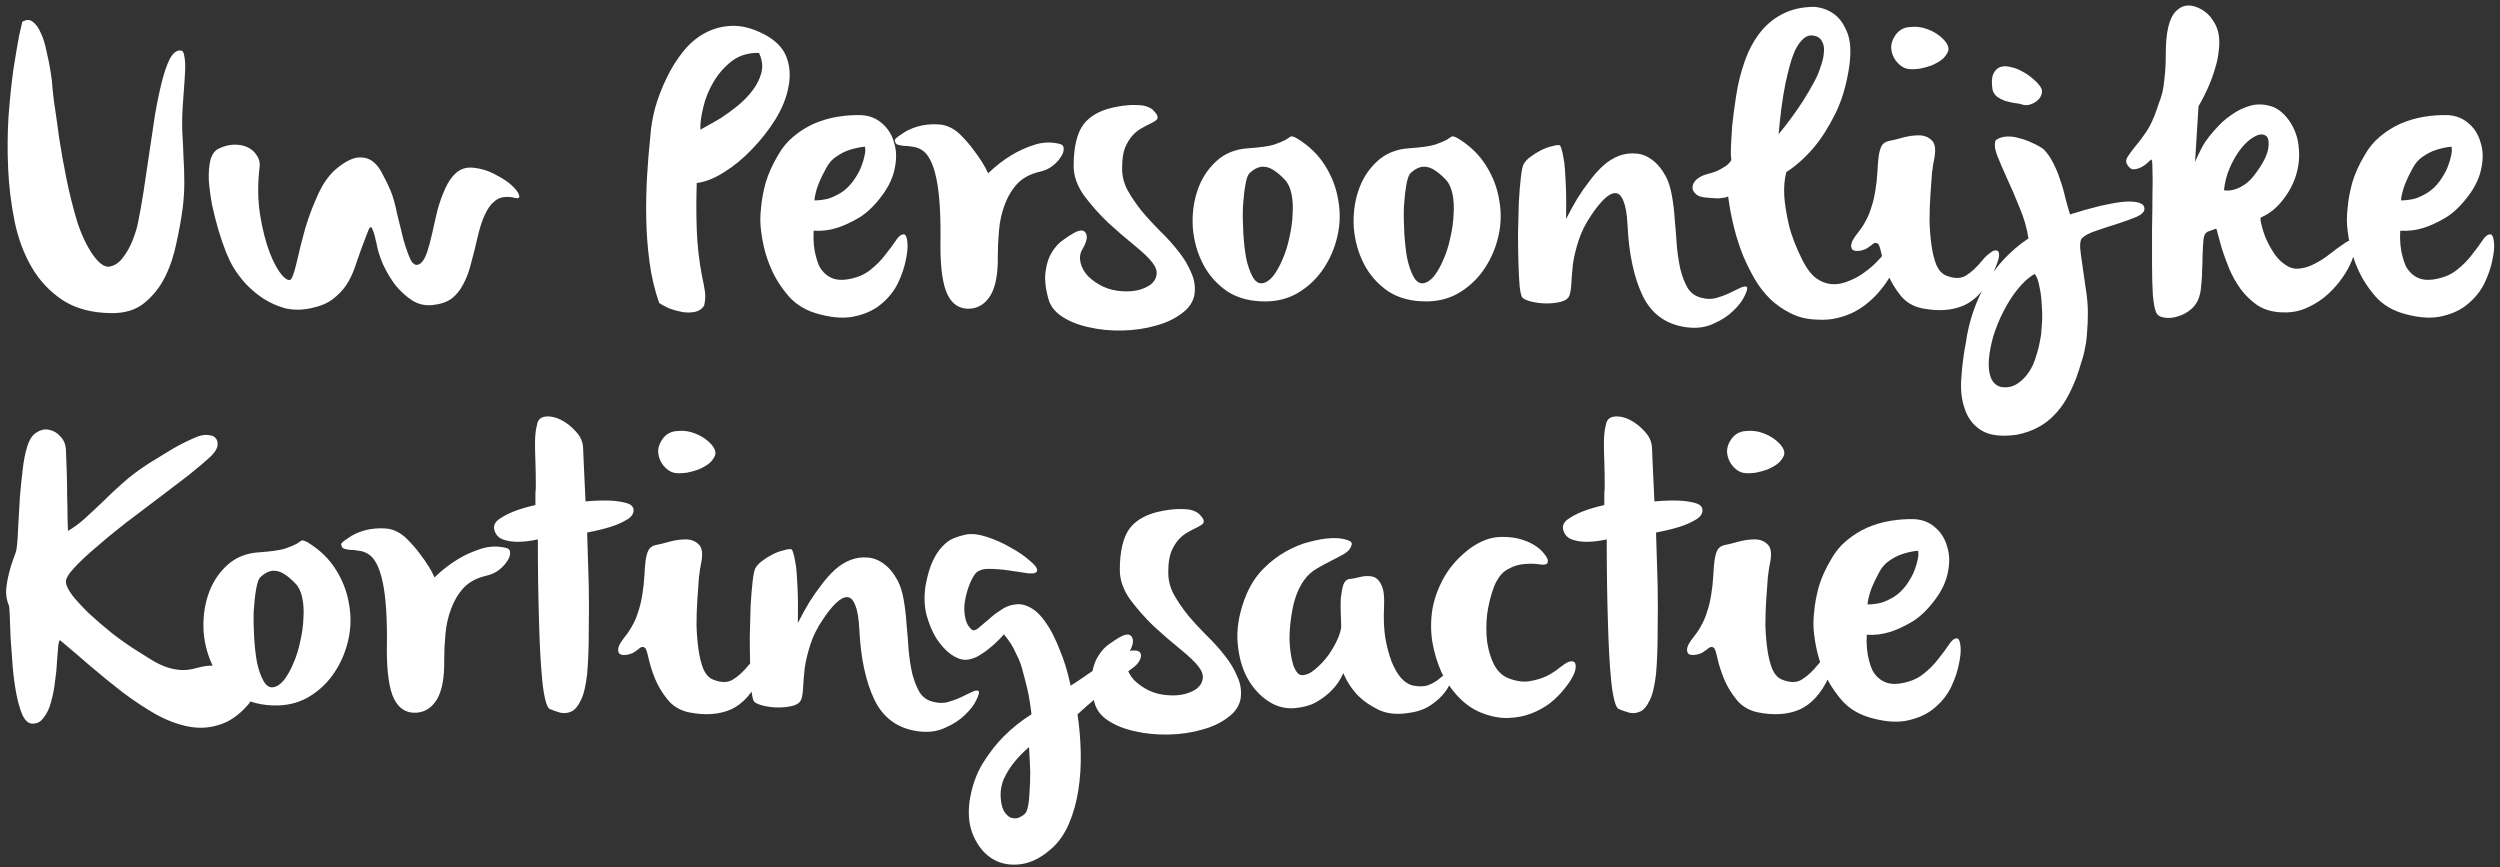 <svg width="297" height="103" viewBox="0 0 297 103" fill="none" xmlns="http://www.w3.org/2000/svg">
    <rect x="0" y="0" width="297" height="103" fill="#333333" stroke="none"/>
    <path d="M6.392 11.903C6.584 13.151 6.792 14.623 7.016 16.319C7.272 17.983 7.576 19.679 7.928 21.407C8.28 23.103 8.696 24.751 9.176 26.351C9.688 27.919 10.312 29.231 11.048 30.287C11.752 31.279 12.392 31.743 12.968 31.679C13.576 31.583 14.104 31.247 14.552 30.671C15.032 30.063 15.432 29.359 15.752 28.559C16.072 27.727 16.28 27.055 16.376 26.543C16.6 25.487 16.824 24.239 17.048 22.799C17.272 21.327 17.496 19.823 17.72 18.287C17.944 16.751 18.168 15.247 18.392 13.775C18.648 12.271 18.92 10.943 19.208 9.791C19.496 8.639 19.816 7.711 20.168 7.007C20.552 6.303 20.968 5.967 21.416 5.999C21.672 5.967 21.832 6.191 21.896 6.671C21.992 7.119 22.024 7.695 21.992 8.399C21.96 9.103 21.912 9.855 21.848 10.655C21.784 11.423 21.736 12.095 21.704 12.671C21.64 13.663 21.624 14.655 21.656 15.647C21.72 16.639 21.768 17.647 21.8 18.671C21.864 19.663 21.896 20.671 21.896 21.695C21.896 22.687 21.832 23.695 21.704 24.719C21.544 25.935 21.304 27.279 20.984 28.751C20.696 30.223 20.248 31.583 19.64 32.831C19.032 34.079 18.2 35.135 17.144 35.999C16.12 36.831 14.792 37.231 13.16 37.199C10.888 37.167 8.984 36.655 7.448 35.663C5.912 34.639 4.68 33.327 3.752 31.727C2.824 30.127 2.152 28.319 1.736 26.303C1.32 24.255 1.064 22.175 0.968 20.063C0.872 17.919 0.888 15.823 1.016 13.775C1.176 11.695 1.368 9.855 1.592 8.255C1.848 6.623 2.072 5.295 2.264 4.271C2.488 3.247 2.616 2.687 2.648 2.591C3.128 2.303 3.544 2.303 3.896 2.591C4.28 2.879 4.6 3.327 4.856 3.935C5.144 4.543 5.368 5.263 5.528 6.095C5.72 6.895 5.88 7.695 6.008 8.495C6.136 9.263 6.216 9.967 6.248 10.607C6.312 11.215 6.36 11.647 6.392 11.903ZM25.958 17.663C26.63 17.343 27.27 17.183 27.878 17.183C28.486 17.183 29.014 17.295 29.462 17.519C29.91 17.743 30.262 18.063 30.518 18.479C30.774 18.863 30.886 19.279 30.854 19.727C30.598 21.807 30.614 23.743 30.902 25.535C31.19 27.295 31.574 28.799 32.054 30.047C32.534 31.263 33.03 32.159 33.542 32.735C34.086 33.311 34.454 33.423 34.646 33.071C34.838 32.719 35.062 31.983 35.318 30.863C35.574 29.711 35.894 28.447 36.278 27.071C36.694 25.695 37.206 24.351 37.814 23.039C38.422 21.695 39.19 20.655 40.118 19.919C41.046 19.183 41.846 18.783 42.518 18.719C43.19 18.655 43.766 18.799 44.246 19.151C44.726 19.503 45.126 20.015 45.446 20.687C45.798 21.327 46.118 21.983 46.406 22.655C46.694 23.359 46.95 24.271 47.174 25.391C47.43 26.479 47.686 27.519 47.942 28.511C48.23 29.503 48.518 30.303 48.806 30.911C49.126 31.487 49.51 31.615 49.958 31.295C50.246 31.071 50.502 30.639 50.726 29.999C50.95 29.327 51.158 28.559 51.35 27.695C51.542 26.799 51.75 25.887 51.974 24.959C52.23 24.031 52.534 23.183 52.886 22.415C53.238 21.615 53.67 20.991 54.182 20.543C54.726 20.063 55.382 19.855 56.15 19.919C57.142 20.015 58.038 20.287 58.838 20.735C59.67 21.151 60.326 21.583 60.806 22.031C61.286 22.479 61.574 22.863 61.67 23.183C61.766 23.503 61.606 23.615 61.19 23.519C60.742 23.391 60.294 23.359 59.846 23.423C59.43 23.455 59.03 23.647 58.646 23.999C58.262 24.319 57.91 24.831 57.59 25.535C57.27 26.207 56.982 27.103 56.726 28.223C56.47 29.343 56.214 30.367 55.958 31.295C55.734 32.223 55.43 33.039 55.046 33.743C54.694 34.447 54.23 35.023 53.654 35.471C53.078 35.887 52.326 36.143 51.398 36.239C50.534 36.335 49.734 36.159 48.998 35.711C48.262 35.231 47.59 34.623 46.982 33.887C46.406 33.119 45.91 32.287 45.494 31.391C45.11 30.495 44.854 29.663 44.726 28.895C44.566 28.159 44.422 27.647 44.294 27.359C44.198 27.039 44.086 26.927 43.958 27.023C43.862 27.119 43.734 27.391 43.574 27.839C43.414 28.287 43.19 28.879 42.902 29.615C42.646 30.351 42.39 31.087 42.134 31.823C41.878 32.559 41.542 33.247 41.126 33.887C40.71 34.495 40.166 35.055 39.494 35.567C38.854 36.047 37.99 36.399 36.902 36.623C35.846 36.847 34.838 36.847 33.878 36.623C32.95 36.367 32.086 35.983 31.286 35.471C30.518 34.959 29.83 34.383 29.222 33.743C28.614 33.071 28.118 32.415 27.734 31.775C27.478 31.359 27.19 30.767 26.87 29.999C26.55 29.199 26.246 28.319 25.958 27.359C25.67 26.367 25.414 25.359 25.19 24.335C24.998 23.279 24.87 22.303 24.806 21.407C24.774 20.479 24.838 19.679 24.998 19.007C25.19 18.335 25.51 17.887 25.958 17.663ZM83.398 32.783C83.526 33.359 83.638 33.951 83.734 34.559C83.83 35.135 83.798 35.727 83.638 36.335C83.382 36.719 83.014 36.959 82.534 37.055C82.054 37.151 81.542 37.151 80.998 37.055C80.486 36.959 79.974 36.815 79.462 36.623C78.982 36.399 78.598 36.191 78.31 35.999C77.766 34.431 77.382 32.799 77.158 31.103C76.934 29.407 76.806 27.711 76.774 26.015C76.742 24.319 76.774 22.639 76.87 20.975C76.966 19.311 77.094 17.743 77.254 16.271C77.318 15.183 77.51 14.031 77.83 12.815C78.182 11.599 78.63 10.431 79.174 9.311C79.718 8.159 80.374 7.103 81.142 6.143C81.91 5.183 82.774 4.447 83.734 3.935C84.726 3.391 85.814 3.103 86.998 3.071C88.182 3.039 89.446 3.375 90.79 4.079C92.134 4.783 93.014 5.679 93.43 6.767C93.846 7.855 93.926 9.039 93.67 10.319C93.446 11.567 92.934 12.847 92.134 14.159C91.334 15.439 90.406 16.623 89.35 17.711C88.326 18.799 87.222 19.711 86.038 20.447C84.886 21.183 83.798 21.615 82.774 21.743C82.71 23.567 82.71 25.407 82.774 27.263C82.838 29.119 83.046 30.959 83.398 32.783ZM90.166 6.287C88.918 6.255 87.846 6.575 86.95 7.247C86.086 7.919 85.366 8.735 84.79 9.695C84.214 10.655 83.798 11.679 83.542 12.767C83.286 13.823 83.174 14.703 83.206 15.407C83.27 15.375 83.526 15.231 83.974 14.975C84.454 14.719 85.014 14.399 85.654 14.015C86.294 13.599 86.95 13.119 87.622 12.575C88.326 11.999 88.918 11.391 89.398 10.751C89.91 10.079 90.262 9.375 90.454 8.639C90.646 7.871 90.55 7.087 90.166 6.287ZM92.438 18.431C92.918 17.567 93.526 16.831 94.262 16.223C95.03 15.583 95.846 15.071 96.71 14.687C97.606 14.303 98.534 14.031 99.494 13.871C100.486 13.711 101.446 13.647 102.374 13.679C103.334 13.743 104.15 14.079 104.822 14.687C105.494 15.263 105.958 16.015 106.214 16.943C106.502 17.839 106.534 18.831 106.31 19.919C106.118 21.007 105.622 22.095 104.822 23.183C103.926 24.399 102.998 25.295 102.038 25.871C101.11 26.415 100.246 26.815 99.446 27.071C98.518 27.359 97.59 27.471 96.662 27.407C96.598 28.591 96.694 29.631 96.95 30.527C97.046 30.911 97.174 31.279 97.334 31.631C97.526 31.983 97.766 32.287 98.054 32.543C98.342 32.799 98.678 32.991 99.062 33.119C99.478 33.247 99.958 33.279 100.502 33.215C101.654 33.055 102.598 32.687 103.334 32.111C104.07 31.535 104.678 30.927 105.158 30.287C105.67 29.647 106.086 29.087 106.406 28.607C106.726 28.095 107.046 27.839 107.366 27.839C107.59 27.839 107.734 28.143 107.798 28.751C107.862 29.327 107.798 30.047 107.606 30.911C107.446 31.743 107.142 32.639 106.694 33.599C106.246 34.527 105.606 35.343 104.774 36.047C103.974 36.751 102.966 37.247 101.75 37.535C100.534 37.855 99.078 37.791 97.382 37.343C95.846 36.959 94.614 36.239 93.686 35.183C92.758 34.095 92.054 32.975 91.574 31.823C90.998 30.511 90.614 29.055 90.422 27.455C90.294 26.559 90.294 25.615 90.422 24.623C90.486 23.791 90.662 22.831 90.95 21.743C91.27 20.655 91.766 19.551 92.438 18.431ZM96.758 23.807C97.27 23.807 97.798 23.743 98.342 23.615C98.79 23.487 99.286 23.263 99.83 22.943C100.374 22.623 100.886 22.143 101.366 21.503C101.814 20.863 102.134 20.287 102.326 19.775C102.518 19.263 102.646 18.831 102.71 18.479C102.806 18.095 102.822 17.743 102.758 17.423C102.118 17.487 101.51 17.615 100.934 17.807C100.422 17.967 99.91 18.223 99.398 18.575C98.886 18.895 98.47 19.359 98.15 19.967C97.766 20.671 97.478 21.263 97.286 21.743C97.094 22.223 96.966 22.623 96.902 22.943C96.806 23.295 96.758 23.583 96.758 23.807ZM109.418 17.759C109.066 17.567 108.714 17.455 108.362 17.423C108.01 17.359 107.69 17.327 107.402 17.327C107.082 17.295 106.826 17.247 106.634 17.183C106.442 17.119 106.33 16.943 106.298 16.655C106.298 16.527 106.57 16.287 107.114 15.935C107.626 15.551 108.266 15.247 109.034 15.023C109.834 14.799 110.682 14.719 111.578 14.783C112.474 14.847 113.306 15.247 114.074 15.983C114.714 16.623 115.242 17.231 115.658 17.807C116.074 18.351 116.41 18.831 116.666 19.247C116.986 19.759 117.226 20.207 117.386 20.591C118.282 19.727 119.21 19.007 120.17 18.431C121.002 17.919 121.93 17.503 122.954 17.183C123.978 16.863 125.002 16.847 126.026 17.135C126.282 17.231 126.394 17.439 126.362 17.759C126.362 18.047 126.234 18.367 125.978 18.719C125.754 19.071 125.434 19.407 125.018 19.727C124.602 20.047 124.106 20.271 123.53 20.399C122.41 20.655 121.514 21.135 120.842 21.839C120.202 22.543 119.706 23.375 119.354 24.335C119.002 25.263 118.778 26.271 118.682 27.359C118.586 28.415 118.538 29.439 118.538 30.431C118.57 32.511 118.282 34.063 117.674 35.087C117.066 36.079 116.25 36.607 115.226 36.671C114.042 36.735 113.162 36.191 112.586 35.039C112.01 33.887 111.722 31.935 111.722 29.183C111.786 25.695 111.626 23.039 111.242 21.215C110.858 19.359 110.25 18.207 109.418 17.759ZM137.438 13.631C137.566 13.887 137.55 14.095 137.39 14.255C137.23 14.383 136.99 14.527 136.67 14.687C136.382 14.815 136.046 14.991 135.662 15.215C135.278 15.407 134.91 15.695 134.558 16.079C134.206 16.463 133.902 16.959 133.646 17.567C133.422 18.175 133.31 18.943 133.31 19.871C133.278 20.799 133.486 21.695 133.934 22.559C134.414 23.423 134.99 24.271 135.662 25.103C136.334 25.903 137.07 26.703 137.87 27.503C138.67 28.271 139.39 29.071 140.03 29.903C140.67 30.703 141.166 31.535 141.518 32.399C141.902 33.231 142.03 34.095 141.902 34.991C141.742 35.887 141.23 36.639 140.366 37.247C139.534 37.887 138.51 38.367 137.294 38.687C136.078 39.039 134.766 39.231 133.358 39.263C131.95 39.295 130.622 39.167 129.374 38.879C128.158 38.623 127.102 38.207 126.206 37.631C125.31 37.055 124.75 36.319 124.526 35.423C124.174 34.111 124.078 33.007 124.238 32.111C124.366 31.215 124.622 30.479 125.006 29.903C125.39 29.295 125.822 28.831 126.302 28.511C126.782 28.159 127.198 27.887 127.55 27.695C128.286 27.279 128.766 27.279 128.99 27.695C129.246 28.111 129.102 28.767 128.558 29.663C128.302 30.111 128.238 30.623 128.366 31.199C128.494 31.743 128.782 32.271 129.23 32.783C129.71 33.263 130.302 33.679 131.006 34.031C131.742 34.383 132.574 34.575 133.502 34.607C134.078 34.639 134.654 34.591 135.23 34.463C135.838 34.303 136.334 34.079 136.718 33.791C137.102 33.471 137.326 33.103 137.39 32.687C137.486 32.239 137.326 31.743 136.91 31.199C136.494 30.655 135.774 29.967 134.75 29.135C133.726 28.303 132.67 27.391 131.582 26.399C130.526 25.375 129.582 24.303 128.75 23.183C127.95 22.031 127.55 20.879 127.55 19.727C127.55 17.455 127.95 15.791 128.75 14.735C129.582 13.679 130.91 12.991 132.734 12.671C133.63 12.511 134.366 12.447 134.942 12.479C135.518 12.479 135.966 12.543 136.286 12.671C136.638 12.799 136.894 12.959 137.054 13.151C137.214 13.311 137.342 13.471 137.438 13.631ZM154.043 16.415C155.515 17.311 156.651 18.415 157.451 19.727C158.251 21.007 158.763 22.367 158.987 23.807C159.243 25.215 159.211 26.623 158.891 28.031C158.571 29.439 158.027 30.719 157.259 31.871C156.523 32.991 155.579 33.919 154.427 34.655C153.275 35.391 151.963 35.775 150.491 35.807C148.635 35.839 147.067 35.439 145.787 34.607C144.539 33.743 143.579 32.655 142.907 31.343C142.235 30.031 141.835 28.607 141.707 27.071C141.611 25.503 141.787 24.047 142.235 22.703C142.683 21.327 143.419 20.159 144.443 19.199C145.467 18.239 146.747 17.711 148.283 17.615C149.691 17.519 150.715 17.375 151.355 17.183C151.995 16.959 152.459 16.767 152.747 16.607C153.035 16.415 153.227 16.287 153.323 16.223C153.451 16.159 153.691 16.223 154.043 16.415ZM148.427 20.591C148.235 20.783 148.075 21.247 147.947 21.983C147.819 22.719 147.723 23.583 147.659 24.575C147.627 25.567 147.643 26.607 147.707 27.695C147.771 28.783 147.883 29.775 148.043 30.671C148.235 31.567 148.491 32.303 148.811 32.879C149.131 33.455 149.515 33.711 149.963 33.647C150.411 33.583 150.843 33.295 151.259 32.783C151.675 32.239 152.043 31.583 152.363 30.815C152.715 30.015 152.987 29.151 153.179 28.223C153.403 27.263 153.531 26.335 153.563 25.439C153.627 24.543 153.579 23.727 153.419 22.991C153.259 22.255 152.987 21.695 152.603 21.311C151.707 20.383 150.939 19.887 150.299 19.823C149.691 19.727 149.067 19.983 148.427 20.591ZM173.168 16.415C174.64 17.311 175.776 18.415 176.576 19.727C177.376 21.007 177.888 22.367 178.112 23.807C178.368 25.215 178.336 26.623 178.016 28.031C177.696 29.439 177.152 30.719 176.384 31.871C175.648 32.991 174.704 33.919 173.552 34.655C172.4 35.391 171.088 35.775 169.616 35.807C167.76 35.839 166.192 35.439 164.912 34.607C163.664 33.743 162.704 32.655 162.032 31.343C161.36 30.031 160.96 28.607 160.832 27.071C160.736 25.503 160.912 24.047 161.36 22.703C161.808 21.327 162.544 20.159 163.568 19.199C164.592 18.239 165.872 17.711 167.408 17.615C168.816 17.519 169.84 17.375 170.48 17.183C171.12 16.959 171.584 16.767 171.872 16.607C172.16 16.415 172.352 16.287 172.448 16.223C172.576 16.159 172.816 16.223 173.168 16.415ZM167.552 20.591C167.36 20.783 167.2 21.247 167.072 21.983C166.944 22.719 166.848 23.583 166.784 24.575C166.752 25.567 166.768 26.607 166.832 27.695C166.896 28.783 167.008 29.775 167.168 30.671C167.36 31.567 167.616 32.303 167.936 32.879C168.256 33.455 168.64 33.711 169.088 33.647C169.536 33.583 169.968 33.295 170.384 32.783C170.8 32.239 171.168 31.583 171.488 30.815C171.84 30.015 172.112 29.151 172.304 28.223C172.528 27.263 172.656 26.335 172.688 25.439C172.752 24.543 172.704 23.727 172.544 22.991C172.384 22.255 172.112 21.695 171.728 21.311C170.832 20.383 170.064 19.887 169.424 19.823C168.816 19.727 168.192 19.983 167.552 20.591ZM181.013 19.487C181.205 19.167 181.477 18.879 181.829 18.623C182.213 18.335 182.597 18.095 182.981 17.903C183.397 17.679 183.797 17.519 184.181 17.423C184.597 17.295 184.933 17.231 185.189 17.231C185.317 17.231 185.413 17.359 185.477 17.615C185.573 17.871 185.653 18.207 185.717 18.623C185.813 19.039 185.877 19.519 185.909 20.063C185.941 20.575 185.973 21.103 186.005 21.647C186.069 22.927 186.085 24.383 186.053 26.015C186.469 25.183 186.917 24.367 187.397 23.567C187.813 22.895 188.293 22.207 188.837 21.503C189.381 20.767 189.941 20.143 190.517 19.631C191.061 19.151 191.653 18.783 192.293 18.527C192.965 18.271 193.637 18.175 194.309 18.239C194.981 18.271 195.621 18.511 196.229 18.959C196.869 19.407 197.429 20.079 197.909 20.975C198.229 21.583 198.469 22.351 198.629 23.279C198.789 24.175 198.901 25.135 198.965 26.159C199.061 27.151 199.141 28.159 199.205 29.183C199.301 30.207 199.445 31.151 199.637 32.015C199.861 32.879 200.149 33.615 200.501 34.223C200.885 34.831 201.429 35.215 202.133 35.375C202.709 35.535 203.269 35.551 203.813 35.423C204.389 35.263 204.917 35.071 205.397 34.847C205.909 34.591 206.341 34.383 206.693 34.223C207.077 34.031 207.349 33.983 207.509 34.079C207.637 34.207 207.557 34.559 207.269 35.135C207.013 35.711 206.565 36.303 205.925 36.911C205.317 37.519 204.533 38.031 203.573 38.447C202.645 38.895 201.573 39.039 200.357 38.879C197.957 38.559 196.229 37.327 195.173 35.183C194.117 33.007 193.509 30.175 193.349 26.687C193.285 25.439 193.125 24.511 192.869 23.903C192.645 23.295 192.341 22.975 191.957 22.943C191.573 22.911 191.125 23.135 190.613 23.615C190.133 24.063 189.605 24.719 189.029 25.583C188.357 26.575 187.861 27.567 187.541 28.559C187.221 29.551 186.997 30.479 186.869 31.343C186.773 32.207 186.709 32.975 186.677 33.647C186.645 34.319 186.565 34.815 186.437 35.135C186.277 35.487 185.941 35.727 185.429 35.855C184.917 35.983 184.357 36.047 183.749 36.047C183.173 36.047 182.597 35.983 182.021 35.855C181.477 35.727 181.093 35.567 180.869 35.375C180.741 35.247 180.629 34.799 180.533 34.031C180.469 33.231 180.421 32.287 180.389 31.199C180.357 30.079 180.341 28.895 180.341 27.647C180.373 26.367 180.405 25.167 180.437 24.047C180.501 22.895 180.581 21.903 180.677 21.071C180.773 20.239 180.885 19.711 181.013 19.487ZM219.701 7.823C219.381 10.031 218.821 11.935 218.021 13.535C217.221 15.135 216.389 16.447 215.525 17.471C214.501 18.687 213.397 19.679 212.213 20.447C211.989 21.311 211.909 22.271 211.973 23.327C212.037 24.255 212.213 25.359 212.501 26.639C212.789 27.887 213.333 29.311 214.133 30.911C214.613 31.871 215.141 32.575 215.717 33.023C216.293 33.439 216.885 33.679 217.493 33.743C218.101 33.807 218.709 33.727 219.317 33.503C219.957 33.279 220.549 32.991 221.093 32.639C221.669 32.255 222.197 31.839 222.677 31.391C223.157 30.911 223.557 30.479 223.877 30.095C224.357 29.551 224.725 29.231 224.981 29.135C225.237 29.007 225.429 29.023 225.557 29.183C225.685 29.311 225.749 29.519 225.749 29.807C225.749 30.095 225.701 30.367 225.605 30.623C225.061 32.063 224.341 33.327 223.445 34.415C223.061 34.895 222.613 35.359 222.101 35.807C221.589 36.255 221.013 36.655 220.373 37.007C219.765 37.327 219.077 37.583 218.309 37.775C217.541 37.967 216.709 38.031 215.813 37.967C214.661 37.935 213.621 37.679 212.693 37.199C211.797 36.751 210.997 36.191 210.293 35.519C209.589 34.815 208.981 34.031 208.469 33.167C207.957 32.271 207.509 31.375 207.125 30.479C206.261 28.367 205.653 25.983 205.301 23.327C205.237 23.391 205.109 23.439 204.917 23.471C204.757 23.503 204.501 23.535 204.149 23.567C203.829 23.567 203.349 23.535 202.709 23.471C202.133 23.439 201.717 23.295 201.461 23.039C201.173 22.783 201.045 22.511 201.077 22.223C201.077 21.935 201.221 21.647 201.509 21.359C201.797 21.071 202.229 20.847 202.805 20.687C203.445 20.527 203.941 20.351 204.293 20.159C204.645 19.967 204.933 19.791 205.157 19.631C205.381 19.439 205.557 19.231 205.685 19.007C205.621 18.591 205.605 18.031 205.637 17.327C205.669 16.719 205.717 15.935 205.781 14.975C205.877 13.983 206.037 12.767 206.261 11.327C206.485 9.887 206.821 8.543 207.269 7.295C207.717 6.015 208.309 4.895 209.045 3.935C209.781 2.975 210.677 2.223 211.733 1.679C212.821 1.103 214.101 0.815 215.573 0.815C216.533 0.911 217.349 1.231 218.021 1.775C218.597 2.223 219.077 2.927 219.461 3.887C219.845 4.847 219.925 6.159 219.701 7.823ZM211.301 15.935C211.813 15.327 212.325 14.671 212.837 13.967C213.285 13.359 213.749 12.687 214.229 11.951C214.709 11.183 215.157 10.415 215.573 9.647C215.861 9.103 216.101 8.527 216.293 7.919C216.517 7.311 216.645 6.751 216.677 6.239C216.741 5.695 216.661 5.247 216.437 4.895C216.245 4.511 215.893 4.287 215.381 4.223C214.965 4.159 214.581 4.287 214.229 4.607C213.909 4.895 213.605 5.311 213.317 5.855C213.061 6.399 212.837 7.023 212.645 7.727C212.453 8.431 212.277 9.151 212.117 9.887C211.765 11.647 211.493 13.663 211.301 15.935ZM220.397 28.079C220.653 27.727 220.893 27.407 221.117 27.119C221.341 26.799 221.549 26.447 221.741 26.063C221.965 25.647 222.157 25.167 222.317 24.623C222.509 24.079 222.669 23.407 222.797 22.607C222.925 21.807 223.005 21.071 223.037 20.399C223.069 19.695 223.117 19.103 223.181 18.623C223.245 18.111 223.357 17.695 223.517 17.375C223.677 17.055 223.965 16.847 224.381 16.751C224.765 16.687 225.293 16.559 225.965 16.367C226.669 16.175 227.325 16.079 227.933 16.079C228.573 16.079 229.085 16.271 229.469 16.655C229.885 17.007 229.997 17.711 229.805 18.767C229.709 19.183 229.613 19.791 229.517 20.591C229.453 21.391 229.389 22.287 229.325 23.279C229.261 24.239 229.229 25.247 229.229 26.303C229.261 27.327 229.341 28.287 229.469 29.183C229.597 30.079 229.789 30.847 230.045 31.487C230.333 32.127 230.717 32.543 231.197 32.735C232.157 33.119 232.941 33.119 233.549 32.735C234.189 32.351 234.845 31.743 235.517 30.911C235.805 30.559 236.109 30.271 236.429 30.047C236.749 29.791 237.005 29.695 237.197 29.759C237.421 29.791 237.517 30.015 237.485 30.431C237.453 30.815 237.213 31.487 236.765 32.447C235.869 34.367 234.717 35.647 233.309 36.287C231.901 36.895 230.237 37.007 228.317 36.623C227.261 36.399 226.413 35.887 225.773 35.087C225.133 34.287 224.637 33.455 224.285 32.591C223.933 31.695 223.677 30.879 223.517 30.143C223.357 29.407 223.213 29.007 223.085 28.943C222.925 28.847 222.781 28.831 222.653 28.895C222.557 28.927 222.445 29.007 222.317 29.135C222.189 29.231 222.029 29.343 221.837 29.471C221.645 29.599 221.405 29.695 221.117 29.759C220.445 29.887 220.061 29.791 219.965 29.471C219.837 29.119 219.981 28.655 220.397 28.079ZM225.053 4.367C225.469 3.663 226.061 3.279 226.829 3.215C227.597 3.119 228.349 3.215 229.085 3.503C229.821 3.791 230.429 4.191 230.909 4.703C231.389 5.215 231.565 5.679 231.437 6.095C231.277 6.479 231.021 6.815 230.669 7.103C230.317 7.359 229.917 7.583 229.469 7.775C229.021 7.935 228.557 8.063 228.077 8.159C227.597 8.223 227.181 8.239 226.829 8.207C226.445 8.175 226.093 8.031 225.773 7.775C225.453 7.519 225.197 7.215 225.005 6.863C224.813 6.511 224.701 6.111 224.669 5.663C224.669 5.215 224.797 4.783 225.053 4.367ZM247.319 28.319C247.159 28.511 247.095 28.911 247.127 29.519C247.191 30.127 247.287 30.847 247.415 31.679C247.543 32.511 247.671 33.407 247.799 34.367C247.959 35.327 248.039 36.255 248.039 37.151C248.039 38.047 248.007 38.815 247.943 39.455C247.911 40.127 247.831 40.751 247.703 41.327C247.607 41.903 247.463 42.463 247.271 43.007C247.111 43.583 246.903 44.223 246.647 44.927C246.295 45.823 245.911 46.639 245.495 47.375C245.079 48.111 244.583 48.767 244.007 49.343C243.463 49.919 242.823 50.399 242.087 50.783C241.383 51.167 240.551 51.455 239.591 51.647C237.735 51.903 236.327 51.727 235.367 51.119C234.407 50.511 233.751 49.647 233.399 48.527C233.015 47.439 232.887 46.191 233.015 44.783C233.111 43.375 233.287 42.015 233.543 40.703C233.895 38.207 234.679 35.887 235.895 33.743C237.143 31.567 238.839 29.759 240.983 28.319C240.791 27.071 240.439 25.855 239.927 24.671C239.447 23.455 238.967 22.335 238.487 21.311C238.007 20.255 237.607 19.327 237.287 18.527C236.967 17.727 236.903 17.103 237.095 16.655C237.447 16.399 237.863 16.255 238.343 16.223C238.855 16.191 239.367 16.255 239.879 16.415C240.423 16.543 240.951 16.735 241.463 16.991C241.975 17.215 242.407 17.455 242.759 17.711C243.207 18.159 243.591 18.703 243.911 19.343C244.231 19.951 244.503 20.607 244.727 21.311C244.983 22.015 245.191 22.735 245.351 23.471C245.543 24.207 245.735 24.879 245.927 25.487C246.055 25.423 246.359 25.327 246.839 25.199C247.319 25.039 247.879 24.879 248.519 24.719C249.191 24.527 249.879 24.367 250.583 24.239C251.319 24.079 251.991 23.983 252.599 23.951C253.239 23.919 253.751 23.967 254.135 24.095C254.551 24.223 254.759 24.463 254.759 24.815C254.759 25.167 254.439 25.487 253.799 25.775C253.159 26.031 252.407 26.303 251.543 26.591C250.711 26.847 249.879 27.119 249.047 27.407C248.247 27.663 247.671 27.967 247.319 28.319ZM237.767 45.983C238.471 46.079 239.095 45.951 239.639 45.599C240.183 45.247 240.647 44.783 241.031 44.207C241.415 43.631 241.703 42.991 241.895 42.287C242.119 41.615 242.279 40.959 242.375 40.319C242.471 39.967 242.535 39.407 242.567 38.639C242.631 37.903 242.631 37.135 242.567 36.335C242.535 35.503 242.439 34.735 242.279 34.031C242.151 33.295 241.959 32.799 241.703 32.543C240.999 32.959 240.327 33.567 239.687 34.367C239.047 35.167 238.487 36.047 238.007 37.007C237.527 37.935 237.127 38.911 236.807 39.935C236.519 40.959 236.343 41.887 236.279 42.719C236.215 43.583 236.295 44.303 236.519 44.879C236.775 45.487 237.191 45.855 237.767 45.983ZM240.263 12.431C240.007 12.335 239.687 12.271 239.303 12.239C238.951 12.175 238.599 12.095 238.247 11.999C237.895 11.871 237.575 11.711 237.287 11.519C236.999 11.295 236.807 11.007 236.711 10.655C236.583 9.823 236.615 9.199 236.807 8.783C236.999 8.367 237.271 8.095 237.623 7.967C238.007 7.839 238.423 7.839 238.871 7.967C239.351 8.063 239.815 8.239 240.263 8.495C240.743 8.751 241.159 9.039 241.511 9.359C241.895 9.679 242.183 9.983 242.375 10.271C242.567 10.527 242.631 10.799 242.567 11.087C242.503 11.375 242.359 11.631 242.135 11.855C241.911 12.079 241.623 12.255 241.271 12.383C240.951 12.511 240.615 12.527 240.263 12.431ZM260.702 19.391C260.958 18.783 261.278 18.111 261.662 17.375C262.078 16.639 262.734 15.807 263.63 14.879C263.982 14.495 264.478 14.079 265.118 13.631C265.79 13.151 266.51 12.799 267.278 12.575C268.046 12.351 268.83 12.351 269.63 12.575C270.462 12.767 271.23 13.343 271.934 14.303C272.606 15.263 272.99 16.319 273.086 17.471C273.214 18.623 273.102 19.759 272.75 20.879C272.398 21.967 271.854 22.959 271.118 23.855C270.414 24.751 269.582 25.407 268.622 25.823C268.526 25.855 268.526 26.095 268.622 26.543C268.718 26.991 268.878 27.519 269.102 28.127C269.358 28.735 269.678 29.343 270.062 29.951C270.446 30.559 270.894 31.039 271.406 31.391C271.918 31.775 272.446 31.951 272.99 31.919C273.566 31.887 274.126 31.743 274.67 31.487C275.214 31.231 275.742 30.927 276.254 30.575C276.766 30.191 277.23 29.839 277.646 29.519C278.094 29.199 278.462 28.943 278.75 28.751C279.07 28.559 279.31 28.527 279.47 28.655C279.694 28.847 279.774 29.199 279.71 29.711C279.678 30.223 279.502 30.799 279.182 31.439C278.894 32.079 278.478 32.751 277.934 33.455C277.39 34.159 276.766 34.799 276.062 35.375C275.358 35.919 274.574 36.367 273.71 36.719C272.846 37.039 271.918 37.167 270.926 37.103C269.838 37.039 268.91 36.751 268.142 36.239C267.374 35.695 266.718 35.055 266.174 34.319C265.63 33.551 265.182 32.751 264.83 31.919C264.478 31.055 264.19 30.271 263.966 29.567C263.774 28.863 263.614 28.287 263.486 27.839C263.39 27.359 263.31 27.135 263.246 27.167C262.926 27.295 262.67 27.391 262.478 27.455C262.318 27.487 262.174 27.567 262.046 27.695C261.95 27.791 261.87 27.967 261.806 28.223C261.774 28.447 261.742 28.815 261.71 29.327C261.71 29.551 261.694 29.919 261.662 30.431C261.662 30.943 261.646 31.487 261.614 32.063C261.614 32.639 261.582 33.199 261.518 33.743C261.486 34.287 261.422 34.719 261.326 35.039C261.166 35.711 260.83 36.271 260.318 36.719C259.838 37.135 259.31 37.423 258.734 37.583C258.158 37.775 257.614 37.823 257.102 37.727C256.622 37.663 256.302 37.455 256.142 37.103C255.982 36.751 255.854 36.063 255.758 35.039C255.694 33.983 255.662 32.783 255.662 31.439C255.662 30.063 255.662 28.639 255.662 27.167C255.694 25.695 255.71 24.351 255.71 23.135C255.742 21.887 255.742 20.879 255.71 20.111C255.71 19.311 255.662 18.927 255.566 18.959C255.534 18.959 255.406 19.071 255.182 19.295C254.99 19.487 254.75 19.663 254.462 19.823C254.174 19.983 253.87 20.079 253.55 20.111C253.23 20.143 252.958 19.967 252.734 19.583C252.542 19.295 252.542 18.991 252.734 18.671C252.958 18.319 253.262 17.903 253.646 17.423C254.062 16.943 254.51 16.351 254.99 15.647C255.47 14.911 255.886 14.015 256.238 12.959C256.302 12.767 256.382 12.527 256.478 12.239C256.606 11.951 256.734 11.567 256.862 11.087C256.99 10.575 257.086 9.951 257.15 9.215C257.246 8.447 257.294 7.503 257.294 6.383C257.294 3.823 257.694 2.143 258.494 1.343C259.294 0.511 260.302 0.431 261.518 1.103C262.126 1.455 262.59 1.903 262.91 2.447C263.262 2.959 263.486 3.519 263.582 4.127C263.678 4.735 263.678 5.375 263.582 6.047C263.518 6.719 263.39 7.359 263.198 7.967C262.782 9.471 262.11 11.023 261.182 12.623L260.75 19.631L260.702 19.391ZM264.206 22.607C264.622 22.671 265.038 22.639 265.454 22.511C265.806 22.415 266.206 22.223 266.654 21.935C267.134 21.615 267.598 21.135 268.046 20.495C268.91 19.311 269.39 18.319 269.486 17.519C269.582 16.719 269.454 16.239 269.102 16.079C268.75 15.887 268.302 15.951 267.758 16.271C267.246 16.559 266.734 17.023 266.222 17.663C265.742 18.271 265.31 19.007 264.926 19.871C264.542 20.735 264.302 21.647 264.206 22.607ZM280.922 18.431C281.402 17.567 282.01 16.831 282.746 16.223C283.514 15.583 284.33 15.071 285.194 14.687C286.09 14.303 287.018 14.031 287.978 13.871C288.97 13.711 289.93 13.647 290.858 13.679C291.818 13.743 292.634 14.079 293.306 14.687C293.978 15.263 294.442 16.015 294.698 16.943C294.986 17.839 295.018 18.831 294.794 19.919C294.602 21.007 294.106 22.095 293.306 23.183C292.41 24.399 291.482 25.295 290.522 25.871C289.594 26.415 288.73 26.815 287.93 27.071C287.002 27.359 286.074 27.471 285.146 27.407C285.082 28.591 285.178 29.631 285.434 30.527C285.53 30.911 285.658 31.279 285.818 31.631C286.01 31.983 286.25 32.287 286.538 32.543C286.826 32.799 287.162 32.991 287.546 33.119C287.962 33.247 288.442 33.279 288.986 33.215C290.138 33.055 291.082 32.687 291.818 32.111C292.554 31.535 293.162 30.927 293.642 30.287C294.154 29.647 294.57 29.087 294.89 28.607C295.21 28.095 295.53 27.839 295.85 27.839C296.074 27.839 296.218 28.143 296.282 28.751C296.346 29.327 296.282 30.047 296.09 30.911C295.93 31.743 295.626 32.639 295.178 33.599C294.73 34.527 294.09 35.343 293.258 36.047C292.458 36.751 291.45 37.247 290.234 37.535C289.018 37.855 287.562 37.791 285.866 37.343C284.33 36.959 283.098 36.239 282.17 35.183C281.242 34.095 280.538 32.975 280.058 31.823C279.482 30.511 279.098 29.055 278.906 27.455C278.778 26.559 278.778 25.615 278.906 24.623C278.97 23.791 279.146 22.831 279.434 21.743C279.754 20.655 280.25 19.551 280.922 18.431ZM285.242 23.807C285.754 23.807 286.282 23.743 286.826 23.615C287.274 23.487 287.77 23.263 288.314 22.943C288.858 22.623 289.37 22.143 289.85 21.503C290.298 20.863 290.618 20.287 290.81 19.775C291.002 19.263 291.13 18.831 291.194 18.479C291.29 18.095 291.306 17.743 291.242 17.423C290.602 17.487 289.994 17.615 289.418 17.807C288.906 17.967 288.394 18.223 287.882 18.575C287.37 18.895 286.954 19.359 286.634 19.967C286.25 20.671 285.962 21.263 285.77 21.743C285.578 22.223 285.45 22.623 285.386 22.943C285.29 23.295 285.242 23.583 285.242 23.807ZM3.8 85.967C3.352 85.935 2.968 85.583 2.648 84.911C2.36 84.207 2.12 83.359 1.928 82.367C1.736 81.343 1.592 80.239 1.496 79.055C1.4 77.871 1.32 76.767 1.256 75.743C1.224 74.719 1.192 73.855 1.16 73.151C1.128 72.447 1.096 72.047 1.064 71.951C0.808 71.375 0.696 70.751 0.728 70.079C0.792 69.407 0.904 68.751 1.064 68.111C1.224 67.471 1.4 66.895 1.592 66.383C1.816 65.839 1.944 65.423 1.976 65.135C2.072 64.431 2.136 63.535 2.168 62.447C2.232 61.359 2.296 60.239 2.36 59.087C2.456 57.935 2.568 56.831 2.696 55.775C2.824 54.687 3 53.791 3.224 53.087C3.48 52.223 3.864 51.647 4.376 51.359C4.888 51.039 5.384 50.943 5.864 51.071C6.376 51.167 6.824 51.439 7.208 51.887C7.592 52.303 7.8 52.815 7.832 53.423C7.864 54.159 7.896 55.023 7.928 56.015C7.96 57.007 7.976 57.983 7.976 58.943C8.008 59.903 8.024 60.767 8.024 61.535C8.056 62.303 8.072 62.815 8.072 63.071C8.744 62.687 9.4 62.207 10.04 61.631C10.712 61.023 11.416 60.367 12.152 59.663C12.888 58.927 13.688 58.175 14.552 57.407C15.448 56.607 16.488 55.823 17.672 55.055C18.6 54.479 19.544 53.903 20.504 53.327C21.496 52.751 22.504 52.255 23.528 51.839C24.008 51.679 24.44 51.631 24.824 51.695C25.208 51.727 25.48 51.855 25.64 52.079C25.832 52.303 25.896 52.607 25.832 52.991C25.768 53.343 25.528 53.727 25.112 54.143C24.472 54.751 23.592 55.503 22.472 56.399C21.352 57.263 20.136 58.191 18.824 59.183C17.544 60.143 16.232 61.135 14.888 62.159C13.576 63.183 12.392 64.159 11.336 65.087C10.28 65.983 9.416 66.799 8.744 67.535C8.104 68.239 7.8 68.783 7.832 69.167C7.864 69.583 8.136 70.127 8.648 70.799C9.192 71.471 9.864 72.191 10.664 72.959C11.464 73.695 12.36 74.463 13.352 75.263C14.344 76.031 15.352 76.735 16.376 77.375C16.888 77.695 17.4 78.015 17.912 78.335C18.424 78.655 18.952 78.927 19.496 79.151C20.072 79.375 20.68 79.519 21.32 79.583C21.96 79.647 22.664 79.567 23.432 79.343C24.552 79.023 25.56 78.991 26.456 79.247C27.384 79.471 28.136 79.855 28.712 80.399C29.288 80.911 29.656 81.487 29.816 82.127C29.976 82.767 29.864 83.295 29.48 83.711C28.392 84.959 27.24 85.759 26.024 86.111C24.84 86.495 23.608 86.559 22.328 86.303C21.048 86.047 19.752 85.551 18.44 84.815C17.16 84.079 15.88 83.231 14.6 82.271C13.32 81.279 12.04 80.239 10.76 79.151C9.512 78.063 8.312 77.039 7.16 76.079C7.064 76.015 6.984 76.223 6.92 76.703C6.888 77.151 6.84 77.759 6.776 78.527C6.744 79.263 6.664 80.079 6.536 80.975C6.44 81.839 6.28 82.655 6.056 83.423C5.864 84.159 5.576 84.767 5.192 85.247C4.84 85.759 4.376 85.999 3.8 85.967ZM36.527 64.415C37.999 65.311 39.135 66.415 39.935 67.727C40.735 69.007 41.247 70.367 41.471 71.807C41.727 73.215 41.695 74.623 41.375 76.031C41.055 77.439 40.511 78.719 39.743 79.871C39.007 80.991 38.063 81.919 36.911 82.655C35.759 83.391 34.447 83.775 32.975 83.807C31.119 83.839 29.551 83.439 28.271 82.607C27.023 81.743 26.063 80.655 25.391 79.343C24.719 78.031 24.319 76.607 24.191 75.071C24.095 73.503 24.271 72.047 24.719 70.703C25.167 69.327 25.903 68.159 26.927 67.199C27.951 66.239 29.231 65.711 30.767 65.615C32.175 65.519 33.199 65.375 33.839 65.183C34.479 64.959 34.943 64.767 35.231 64.607C35.519 64.415 35.711 64.287 35.807 64.223C35.935 64.159 36.175 64.223 36.527 64.415ZM30.911 68.591C30.719 68.783 30.559 69.247 30.431 69.983C30.303 70.719 30.207 71.583 30.143 72.575C30.111 73.567 30.127 74.607 30.191 75.695C30.255 76.783 30.367 77.775 30.527 78.671C30.719 79.567 30.975 80.303 31.295 80.879C31.615 81.455 31.999 81.711 32.447 81.647C32.895 81.583 33.327 81.295 33.743 80.783C34.159 80.239 34.527 79.583 34.847 78.815C35.199 78.015 35.471 77.151 35.663 76.223C35.887 75.263 36.015 74.335 36.047 73.439C36.111 72.543 36.063 71.727 35.903 70.991C35.743 70.255 35.471 69.695 35.087 69.311C34.191 68.383 33.423 67.887 32.783 67.823C32.175 67.727 31.551 67.983 30.911 68.591ZM43.652 65.759C43.3 65.567 42.948 65.455 42.596 65.423C42.244 65.359 41.924 65.327 41.636 65.327C41.316 65.295 41.06 65.247 40.868 65.183C40.676 65.119 40.564 64.943 40.532 64.655C40.532 64.527 40.804 64.287 41.348 63.935C41.86 63.551 42.5 63.247 43.268 63.023C44.068 62.799 44.916 62.719 45.812 62.783C46.708 62.847 47.54 63.247 48.308 63.983C48.948 64.623 49.476 65.231 49.892 65.807C50.308 66.351 50.644 66.831 50.9 67.247C51.22 67.759 51.46 68.207 51.62 68.591C52.516 67.727 53.444 67.007 54.404 66.431C55.236 65.919 56.164 65.503 57.188 65.183C58.212 64.863 59.236 64.847 60.26 65.135C60.516 65.231 60.628 65.439 60.596 65.759C60.596 66.047 60.468 66.367 60.212 66.719C59.988 67.071 59.668 67.407 59.252 67.727C58.836 68.047 58.34 68.271 57.764 68.399C56.644 68.655 55.748 69.135 55.076 69.839C54.436 70.543 53.94 71.375 53.588 72.335C53.236 73.263 53.012 74.271 52.916 75.359C52.82 76.415 52.772 77.439 52.772 78.431C52.804 80.511 52.516 82.063 51.908 83.087C51.3 84.079 50.484 84.607 49.46 84.671C48.276 84.735 47.396 84.191 46.82 83.039C46.244 81.887 45.956 79.935 45.956 77.183C46.02 73.695 45.86 71.039 45.476 69.215C45.092 67.359 44.484 66.207 43.652 65.759ZM63.8 50.447C63.896 49.871 64.232 49.551 64.808 49.487C65.384 49.423 65.992 49.551 66.632 49.871C67.272 50.191 67.864 50.655 68.408 51.263C68.952 51.839 69.24 52.479 69.272 53.183C69.304 53.919 69.336 54.671 69.368 55.439C69.4 56.207 69.432 56.895 69.464 57.503C69.496 58.239 69.528 58.927 69.56 59.567C70.648 59.471 71.608 59.439 72.44 59.471C73.176 59.503 73.832 59.599 74.408 59.759C74.984 59.919 75.272 60.207 75.272 60.623C75.272 61.071 74.984 61.455 74.408 61.775C73.864 62.095 73.24 62.367 72.536 62.591C71.704 62.847 70.776 63.071 69.752 63.263C69.816 65.407 69.88 67.487 69.944 69.503C69.976 71.263 69.976 73.103 69.944 75.023C69.944 76.943 69.88 78.623 69.752 80.063C69.592 81.503 69.336 82.559 68.984 83.231C68.664 83.903 68.296 84.335 67.88 84.527C67.464 84.719 67.032 84.767 66.584 84.671C66.136 84.543 65.72 84.399 65.336 84.239C65.144 84.175 64.968 83.839 64.808 83.231C64.648 82.623 64.52 81.839 64.424 80.879C64.328 79.919 64.248 78.847 64.184 77.663C64.12 76.447 64.072 75.215 64.04 73.967C63.944 71.023 63.896 67.727 63.896 64.079C63.032 64.271 62.232 64.367 61.496 64.367C60.856 64.367 60.264 64.271 59.72 64.079C59.176 63.855 58.84 63.455 58.712 62.879C58.616 62.431 58.808 62.031 59.288 61.679C59.8 61.327 60.376 61.023 61.016 60.767C61.752 60.479 62.616 60.223 63.608 59.999V59.231C63.608 59.007 63.608 58.783 63.608 58.559C63.64 58.303 63.656 58.095 63.656 57.935C63.656 56.655 63.64 55.615 63.608 54.815C63.576 54.015 63.56 53.359 63.56 52.847C63.56 52.303 63.576 51.871 63.608 51.551C63.64 51.199 63.704 50.831 63.8 50.447ZM73.913 76.079C74.169 75.727 74.409 75.407 74.633 75.119C74.857 74.799 75.065 74.447 75.257 74.063C75.481 73.647 75.673 73.167 75.833 72.623C76.025 72.079 76.185 71.407 76.313 70.607C76.441 69.807 76.521 69.071 76.553 68.399C76.585 67.695 76.633 67.103 76.697 66.623C76.761 66.111 76.873 65.695 77.033 65.375C77.193 65.055 77.481 64.847 77.897 64.751C78.281 64.687 78.809 64.559 79.481 64.367C80.185 64.175 80.841 64.079 81.449 64.079C82.089 64.079 82.601 64.271 82.985 64.655C83.401 65.007 83.513 65.711 83.321 66.767C83.225 67.183 83.129 67.791 83.033 68.591C82.969 69.391 82.905 70.287 82.841 71.279C82.777 72.239 82.745 73.247 82.745 74.303C82.777 75.327 82.857 76.287 82.985 77.183C83.113 78.079 83.305 78.847 83.561 79.487C83.849 80.127 84.233 80.543 84.713 80.735C85.673 81.119 86.457 81.119 87.065 80.735C87.705 80.351 88.361 79.743 89.033 78.911C89.321 78.559 89.625 78.271 89.945 78.047C90.265 77.791 90.521 77.695 90.713 77.759C90.937 77.791 91.033 78.015 91.001 78.431C90.969 78.815 90.729 79.487 90.281 80.447C89.385 82.367 88.233 83.647 86.825 84.287C85.417 84.895 83.753 85.007 81.833 84.623C80.777 84.399 79.929 83.887 79.289 83.087C78.649 82.287 78.153 81.455 77.801 80.591C77.449 79.695 77.193 78.879 77.033 78.143C76.873 77.407 76.729 77.007 76.601 76.943C76.441 76.847 76.297 76.831 76.169 76.895C76.073 76.927 75.961 77.007 75.833 77.135C75.705 77.231 75.545 77.343 75.353 77.471C75.161 77.599 74.921 77.695 74.633 77.759C73.961 77.887 73.577 77.791 73.481 77.471C73.353 77.119 73.497 76.655 73.913 76.079ZM78.569 52.367C78.985 51.663 79.577 51.279 80.345 51.215C81.113 51.119 81.865 51.215 82.601 51.503C83.337 51.791 83.945 52.191 84.425 52.703C84.905 53.215 85.081 53.679 84.953 54.095C84.793 54.479 84.537 54.815 84.185 55.103C83.833 55.359 83.433 55.583 82.985 55.775C82.537 55.935 82.073 56.063 81.593 56.159C81.113 56.223 80.697 56.239 80.345 56.207C79.961 56.175 79.609 56.031 79.289 55.775C78.969 55.519 78.713 55.215 78.521 54.863C78.329 54.511 78.217 54.111 78.185 53.663C78.185 53.215 78.313 52.783 78.569 52.367ZM89.747 67.487C89.939 67.167 90.211 66.879 90.563 66.623C90.947 66.335 91.331 66.095 91.715 65.903C92.131 65.679 92.531 65.519 92.915 65.423C93.331 65.295 93.667 65.231 93.923 65.231C94.051 65.231 94.147 65.359 94.211 65.615C94.307 65.871 94.387 66.207 94.451 66.623C94.547 67.039 94.611 67.519 94.643 68.063C94.675 68.575 94.707 69.103 94.739 69.647C94.803 70.927 94.819 72.383 94.787 74.015C95.203 73.183 95.651 72.367 96.131 71.567C96.547 70.895 97.027 70.207 97.571 69.503C98.115 68.767 98.675 68.143 99.251 67.631C99.795 67.151 100.387 66.783 101.027 66.527C101.699 66.271 102.371 66.175 103.043 66.239C103.715 66.271 104.355 66.511 104.963 66.959C105.603 67.407 106.163 68.079 106.643 68.975C106.963 69.583 107.203 70.351 107.363 71.279C107.523 72.175 107.635 73.135 107.699 74.159C107.795 75.151 107.875 76.159 107.939 77.183C108.035 78.207 108.179 79.151 108.371 80.015C108.595 80.879 108.883 81.615 109.235 82.223C109.619 82.831 110.163 83.215 110.867 83.375C111.443 83.535 112.003 83.551 112.547 83.423C113.123 83.263 113.651 83.071 114.131 82.847C114.643 82.591 115.075 82.383 115.427 82.223C115.811 82.031 116.083 81.983 116.243 82.079C116.371 82.207 116.291 82.559 116.003 83.135C115.747 83.711 115.299 84.303 114.659 84.911C114.051 85.519 113.267 86.031 112.307 86.447C111.379 86.895 110.307 87.039 109.091 86.879C106.691 86.559 104.963 85.327 103.907 83.183C102.851 81.007 102.243 78.175 102.083 74.687C102.019 73.439 101.859 72.511 101.603 71.903C101.379 71.295 101.075 70.975 100.691 70.943C100.307 70.911 99.859 71.135 99.347 71.615C98.867 72.063 98.339 72.719 97.763 73.583C97.091 74.575 96.595 75.567 96.275 76.559C95.955 77.551 95.731 78.479 95.603 79.343C95.507 80.207 95.443 80.975 95.411 81.647C95.379 82.319 95.299 82.815 95.171 83.135C95.011 83.487 94.675 83.727 94.163 83.855C93.651 83.983 93.091 84.047 92.483 84.047C91.907 84.047 91.331 83.983 90.755 83.855C90.211 83.727 89.827 83.567 89.603 83.375C89.475 83.247 89.363 82.799 89.267 82.031C89.203 81.231 89.155 80.287 89.123 79.199C89.091 78.079 89.075 76.895 89.075 75.647C89.107 74.367 89.139 73.167 89.171 72.047C89.235 70.895 89.315 69.903 89.411 69.071C89.507 68.239 89.619 67.711 89.747 67.487ZM133.193 77.663C133.897 77.375 134.425 77.247 134.777 77.279C135.161 77.279 135.401 77.391 135.497 77.615C135.593 77.839 135.561 78.111 135.401 78.431C135.241 78.751 134.969 79.055 134.585 79.343C134.105 79.695 133.625 80.063 133.145 80.447C132.697 80.831 132.217 81.247 131.705 81.695C131.193 82.111 130.633 82.575 130.025 83.087C129.417 83.599 128.745 84.191 128.009 84.863C128.233 86.367 128.361 87.887 128.393 89.423C128.425 90.991 128.329 92.479 128.105 93.887C127.881 95.327 127.513 96.639 127.001 97.823C126.489 99.039 125.801 100.031 124.937 100.799C123.721 101.887 122.489 102.511 121.241 102.671C119.993 102.831 118.889 102.623 117.929 102.047C116.969 101.471 116.217 100.575 115.673 99.359C115.129 98.175 114.969 96.767 115.193 95.135C115.449 93.471 115.961 91.999 116.729 90.719C117.529 89.439 118.361 88.367 119.225 87.503C120.249 86.479 121.353 85.599 122.537 84.863C122.505 84.479 122.441 83.999 122.345 83.423C122.281 82.943 122.169 82.367 122.009 81.695C121.849 81.023 121.641 80.223 121.385 79.295C121.225 78.751 121.017 78.239 120.761 77.759C120.537 77.247 120.313 76.815 120.089 76.463C119.801 76.047 119.529 75.679 119.273 75.359C118.761 75.935 118.233 76.447 117.689 76.895C117.241 77.279 116.745 77.631 116.201 77.951C115.657 78.239 115.145 78.383 114.665 78.383C114.153 78.383 113.577 78.159 112.937 77.711C112.297 77.231 111.721 76.591 111.209 75.791C110.729 74.991 110.345 74.063 110.057 73.007C109.801 71.919 109.769 70.767 109.961 69.551C110.185 68.335 110.473 67.359 110.825 66.623C111.177 65.887 111.561 65.311 111.977 64.895C112.393 64.447 112.841 64.127 113.321 63.935C113.801 63.743 114.281 63.599 114.761 63.503C115.465 63.375 116.297 63.471 117.257 63.791C118.249 64.111 119.177 64.527 120.041 65.039C120.937 65.519 121.689 66.031 122.297 66.575C122.937 67.087 123.241 67.487 123.209 67.775C123.177 68.063 122.825 68.175 122.153 68.111C121.513 68.015 120.761 67.903 119.897 67.775C119.065 67.647 118.233 67.583 117.401 67.583C116.601 67.583 116.041 67.839 115.721 68.351C115.401 68.863 115.145 69.439 114.953 70.079C114.761 70.687 114.633 71.295 114.569 71.903C114.537 72.511 114.585 73.071 114.713 73.583C114.841 74.095 115.081 74.495 115.433 74.783C115.625 74.943 115.881 74.895 116.201 74.639C116.553 74.351 116.953 74.015 117.401 73.631C117.849 73.215 118.345 72.831 118.889 72.479C119.433 72.095 120.009 71.871 120.617 71.807C121.257 71.711 121.913 71.871 122.585 72.287C123.257 72.671 123.945 73.439 124.649 74.591C125.065 75.263 125.497 76.175 125.945 77.327C126.425 78.447 126.841 79.823 127.193 81.455C127.609 81.199 128.073 80.895 128.585 80.543C129.129 80.159 129.673 79.791 130.217 79.439C130.761 79.055 131.289 78.703 131.801 78.383C132.345 78.063 132.809 77.823 133.193 77.663ZM121.961 96.383C122.153 95.839 122.265 95.135 122.297 94.271C122.361 93.439 122.393 92.607 122.393 91.775C122.361 90.815 122.313 89.807 122.249 88.751C121.577 89.327 120.985 89.935 120.473 90.575C120.025 91.119 119.625 91.759 119.273 92.495C118.953 93.231 118.825 94.015 118.889 94.847C118.953 95.647 119.129 96.223 119.417 96.575C119.705 96.959 120.009 97.167 120.329 97.199C120.681 97.263 121.001 97.199 121.289 97.007C121.609 96.847 121.833 96.639 121.961 96.383ZM142.922 61.631C143.05 61.887 143.034 62.095 142.874 62.255C142.714 62.383 142.474 62.527 142.154 62.687C141.866 62.815 141.53 62.991 141.146 63.215C140.762 63.407 140.394 63.695 140.042 64.079C139.69 64.463 139.386 64.959 139.13 65.567C138.906 66.175 138.794 66.943 138.794 67.871C138.762 68.799 138.97 69.695 139.418 70.559C139.898 71.423 140.474 72.271 141.146 73.103C141.818 73.903 142.554 74.703 143.354 75.503C144.154 76.271 144.874 77.071 145.514 77.903C146.154 78.703 146.65 79.535 147.002 80.399C147.386 81.231 147.514 82.095 147.386 82.991C147.226 83.887 146.714 84.639 145.85 85.247C145.018 85.887 143.994 86.367 142.778 86.687C141.562 87.039 140.25 87.231 138.842 87.263C137.434 87.295 136.106 87.167 134.858 86.879C133.642 86.623 132.586 86.207 131.69 85.631C130.794 85.055 130.234 84.319 130.01 83.423C129.658 82.111 129.562 81.007 129.722 80.111C129.85 79.215 130.106 78.479 130.49 77.903C130.874 77.295 131.306 76.831 131.786 76.511C132.266 76.159 132.682 75.887 133.034 75.695C133.77 75.279 134.25 75.279 134.474 75.695C134.73 76.111 134.586 76.767 134.042 77.663C133.786 78.111 133.722 78.623 133.85 79.199C133.978 79.743 134.266 80.271 134.714 80.783C135.194 81.263 135.786 81.679 136.49 82.031C137.226 82.383 138.058 82.575 138.986 82.607C139.562 82.639 140.138 82.591 140.714 82.463C141.322 82.303 141.818 82.079 142.202 81.791C142.586 81.471 142.81 81.103 142.874 80.687C142.97 80.239 142.81 79.743 142.394 79.199C141.978 78.655 141.258 77.967 140.234 77.135C139.21 76.303 138.154 75.391 137.066 74.399C136.01 73.375 135.066 72.303 134.234 71.183C133.434 70.031 133.034 68.879 133.034 67.727C133.034 65.455 133.434 63.791 134.234 62.735C135.066 61.679 136.394 60.991 138.218 60.671C139.114 60.511 139.85 60.447 140.426 60.479C141.002 60.479 141.45 60.543 141.77 60.671C142.122 60.799 142.378 60.959 142.538 61.151C142.698 61.311 142.826 61.471 142.922 61.631ZM160.583 64.703C160.487 65.119 160.215 65.471 159.767 65.759C159.319 66.015 158.807 66.287 158.231 66.575C157.655 66.863 157.063 67.183 156.455 67.535C155.847 67.887 155.335 68.351 154.919 68.927C154.279 69.855 153.831 70.959 153.575 72.239C153.319 73.519 153.191 74.751 153.191 75.935C153.223 77.087 153.367 78.095 153.623 78.959C153.911 79.791 154.263 80.207 154.679 80.207C155.191 80.207 155.719 79.967 156.263 79.487C156.839 79.007 157.351 78.463 157.799 77.855C158.247 77.215 158.615 76.575 158.903 75.935C159.191 75.263 159.335 74.751 159.335 74.399C159.335 74.047 159.319 73.567 159.287 72.959C159.255 72.319 159.255 71.695 159.287 71.087C159.351 70.479 159.447 69.951 159.575 69.503C159.735 69.055 159.991 68.815 160.343 68.783C160.695 68.751 161.111 68.671 161.591 68.543C162.103 68.415 162.583 68.399 163.031 68.495C163.479 68.591 163.831 68.911 164.087 69.455C164.375 69.967 164.487 70.863 164.423 72.143C164.359 73.455 164.407 74.655 164.567 75.743C164.759 76.831 165.015 77.791 165.335 78.623C165.655 79.423 166.039 80.079 166.487 80.591C166.935 81.071 167.415 81.359 167.927 81.455C168.631 81.583 169.207 81.567 169.655 81.407C170.135 81.215 170.519 81.007 170.807 80.783C171.127 80.527 171.399 80.303 171.623 80.111C171.847 79.919 172.055 79.871 172.247 79.967C172.471 80.063 172.519 80.335 172.391 80.783C172.295 81.231 172.039 81.727 171.623 82.271C171.239 82.783 170.695 83.279 169.991 83.759C169.287 84.239 168.455 84.543 167.495 84.671C166.055 84.927 164.823 84.815 163.799 84.335C162.807 83.855 161.991 83.295 161.351 82.655C160.615 81.887 160.023 80.991 159.575 79.967C159.255 80.735 158.807 81.407 158.231 81.983C157.751 82.495 157.127 82.975 156.359 83.423C155.591 83.839 154.647 84.079 153.527 84.143C152.407 84.175 151.351 83.823 150.359 83.087C149.367 82.351 148.567 81.359 147.959 80.111C147.383 78.863 147.063 77.423 146.999 75.791C146.967 74.127 147.335 72.383 148.103 70.559C148.615 69.375 149.287 68.367 150.119 67.535C150.951 66.703 151.831 66.031 152.759 65.519C153.719 64.975 154.663 64.591 155.591 64.367C156.551 64.111 157.399 63.967 158.135 63.935C158.903 63.903 159.511 63.967 159.959 64.127C160.439 64.255 160.647 64.447 160.583 64.703ZM183.826 66.911C183.73 67.071 183.426 67.119 182.914 67.055C182.402 66.959 181.81 66.943 181.138 67.007C180.466 67.039 179.794 67.247 179.122 67.631C178.45 67.983 177.906 68.671 177.49 69.695C177.106 70.719 176.834 71.807 176.674 72.959C176.546 74.111 176.546 75.215 176.674 76.271C176.834 77.295 177.106 78.191 177.49 78.959C177.906 79.727 178.45 80.255 179.122 80.543C180.082 80.927 180.946 81.055 181.714 80.927C182.482 80.799 183.17 80.591 183.778 80.303C184.386 79.983 184.898 79.647 185.314 79.295C185.762 78.943 186.114 78.719 186.37 78.623C186.978 78.431 187.25 78.671 187.186 79.343C187.122 79.983 186.674 80.815 185.842 81.839C185.394 82.415 184.834 82.975 184.162 83.519C183.49 84.031 182.738 84.447 181.906 84.767C181.074 85.087 180.162 85.263 179.17 85.295C178.21 85.327 177.186 85.135 176.098 84.719C175.074 84.335 174.146 83.711 173.314 82.847C172.482 81.983 171.794 80.991 171.25 79.871C170.738 78.719 170.37 77.487 170.146 76.175C169.954 74.863 169.97 73.551 170.194 72.239C170.45 70.927 170.93 69.663 171.634 68.447C172.37 67.199 173.378 66.095 174.658 65.135C175.874 64.271 177.058 63.823 178.21 63.791C179.394 63.759 180.418 63.919 181.282 64.271C182.178 64.623 182.866 65.087 183.346 65.663C183.826 66.207 183.986 66.623 183.826 66.911ZM190.784 50.447C190.88 49.871 191.216 49.551 191.792 49.487C192.368 49.423 192.976 49.551 193.616 49.871C194.256 50.191 194.848 50.655 195.392 51.263C195.936 51.839 196.224 52.479 196.256 53.183C196.288 53.919 196.32 54.671 196.352 55.439C196.384 56.207 196.416 56.895 196.448 57.503C196.48 58.239 196.512 58.927 196.544 59.567C197.632 59.471 198.592 59.439 199.424 59.471C200.16 59.503 200.816 59.599 201.392 59.759C201.968 59.919 202.256 60.207 202.256 60.623C202.256 61.071 201.968 61.455 201.392 61.775C200.848 62.095 200.224 62.367 199.52 62.591C198.688 62.847 197.76 63.071 196.736 63.263C196.8 65.407 196.864 67.487 196.928 69.503C196.96 71.263 196.96 73.103 196.928 75.023C196.928 76.943 196.864 78.623 196.736 80.063C196.576 81.503 196.32 82.559 195.968 83.231C195.648 83.903 195.28 84.335 194.864 84.527C194.448 84.719 194.016 84.767 193.568 84.671C193.12 84.543 192.704 84.399 192.32 84.239C192.128 84.175 191.952 83.839 191.792 83.231C191.632 82.623 191.504 81.839 191.408 80.879C191.312 79.919 191.232 78.847 191.168 77.663C191.104 76.447 191.056 75.215 191.024 73.967C190.928 71.023 190.88 67.727 190.88 64.079C190.016 64.271 189.216 64.367 188.48 64.367C187.84 64.367 187.248 64.271 186.704 64.079C186.16 63.855 185.824 63.455 185.696 62.879C185.6 62.431 185.792 62.031 186.272 61.679C186.784 61.327 187.36 61.023 188 60.767C188.736 60.479 189.6 60.223 190.592 59.999V59.231C190.592 59.007 190.592 58.783 190.592 58.559C190.624 58.303 190.64 58.095 190.64 57.935C190.64 56.655 190.624 55.615 190.592 54.815C190.56 54.015 190.544 53.359 190.544 52.847C190.544 52.303 190.56 51.871 190.592 51.551C190.624 51.199 190.688 50.831 190.784 50.447ZM200.897 76.079C201.153 75.727 201.393 75.407 201.617 75.119C201.841 74.799 202.049 74.447 202.241 74.063C202.465 73.647 202.657 73.167 202.817 72.623C203.009 72.079 203.169 71.407 203.297 70.607C203.425 69.807 203.505 69.071 203.537 68.399C203.569 67.695 203.617 67.103 203.681 66.623C203.745 66.111 203.857 65.695 204.017 65.375C204.177 65.055 204.465 64.847 204.881 64.751C205.265 64.687 205.793 64.559 206.465 64.367C207.169 64.175 207.825 64.079 208.433 64.079C209.073 64.079 209.585 64.271 209.969 64.655C210.385 65.007 210.497 65.711 210.305 66.767C210.209 67.183 210.113 67.791 210.017 68.591C209.953 69.391 209.889 70.287 209.825 71.279C209.761 72.239 209.729 73.247 209.729 74.303C209.761 75.327 209.841 76.287 209.969 77.183C210.097 78.079 210.289 78.847 210.545 79.487C210.833 80.127 211.217 80.543 211.697 80.735C212.657 81.119 213.441 81.119 214.049 80.735C214.689 80.351 215.345 79.743 216.017 78.911C216.305 78.559 216.609 78.271 216.929 78.047C217.249 77.791 217.505 77.695 217.697 77.759C217.921 77.791 218.017 78.015 217.985 78.431C217.953 78.815 217.713 79.487 217.265 80.447C216.369 82.367 215.217 83.647 213.809 84.287C212.401 84.895 210.737 85.007 208.817 84.623C207.761 84.399 206.913 83.887 206.273 83.087C205.633 82.287 205.137 81.455 204.785 80.591C204.433 79.695 204.177 78.879 204.017 78.143C203.857 77.407 203.713 77.007 203.585 76.943C203.425 76.847 203.281 76.831 203.153 76.895C203.057 76.927 202.945 77.007 202.817 77.135C202.689 77.231 202.529 77.343 202.337 77.471C202.145 77.599 201.905 77.695 201.617 77.759C200.945 77.887 200.561 77.791 200.465 77.471C200.337 77.119 200.481 76.655 200.897 76.079ZM205.553 52.367C205.969 51.663 206.561 51.279 207.329 51.215C208.097 51.119 208.849 51.215 209.585 51.503C210.321 51.791 210.929 52.191 211.409 52.703C211.889 53.215 212.065 53.679 211.937 54.095C211.777 54.479 211.521 54.815 211.169 55.103C210.817 55.359 210.417 55.583 209.969 55.775C209.521 55.935 209.057 56.063 208.577 56.159C208.097 56.223 207.681 56.239 207.329 56.207C206.945 56.175 206.593 56.031 206.273 55.775C205.953 55.519 205.697 55.215 205.505 54.863C205.313 54.511 205.201 54.111 205.169 53.663C205.169 53.215 205.297 52.783 205.553 52.367ZM217.547 66.431C218.027 65.567 218.635 64.831 219.371 64.223C220.139 63.583 220.955 63.071 221.819 62.687C222.715 62.303 223.643 62.031 224.603 61.871C225.595 61.711 226.555 61.647 227.483 61.679C228.443 61.743 229.259 62.079 229.931 62.687C230.603 63.263 231.067 64.015 231.323 64.943C231.611 65.839 231.643 66.831 231.419 67.919C231.227 69.007 230.731 70.095 229.931 71.183C229.035 72.399 228.107 73.295 227.147 73.871C226.219 74.415 225.355 74.815 224.555 75.071C223.627 75.359 222.699 75.471 221.771 75.407C221.707 76.591 221.803 77.631 222.059 78.527C222.155 78.911 222.283 79.279 222.443 79.631C222.635 79.983 222.875 80.287 223.163 80.543C223.451 80.799 223.787 80.991 224.171 81.119C224.587 81.247 225.067 81.279 225.611 81.215C226.763 81.055 227.707 80.687 228.443 80.111C229.179 79.535 229.787 78.927 230.267 78.287C230.779 77.647 231.195 77.087 231.515 76.607C231.835 76.095 232.155 75.839 232.475 75.839C232.699 75.839 232.843 76.143 232.907 76.751C232.971 77.327 232.907 78.047 232.715 78.911C232.555 79.743 232.251 80.639 231.803 81.599C231.355 82.527 230.715 83.343 229.883 84.047C229.083 84.751 228.075 85.247 226.859 85.535C225.643 85.855 224.187 85.791 222.491 85.343C220.955 84.959 219.723 84.239 218.795 83.183C217.867 82.095 217.163 80.975 216.683 79.823C216.107 78.511 215.723 77.055 215.531 75.455C215.403 74.559 215.403 73.615 215.531 72.623C215.595 71.791 215.771 70.831 216.059 69.743C216.379 68.655 216.875 67.551 217.547 66.431ZM221.867 71.807C222.379 71.807 222.907 71.743 223.451 71.615C223.899 71.487 224.395 71.263 224.939 70.943C225.483 70.623 225.995 70.143 226.475 69.503C226.923 68.863 227.243 68.287 227.435 67.775C227.627 67.263 227.755 66.831 227.819 66.479C227.915 66.095 227.931 65.743 227.867 65.423C227.227 65.487 226.619 65.615 226.043 65.807C225.531 65.967 225.019 66.223 224.507 66.575C223.995 66.895 223.579 67.359 223.259 67.967C222.875 68.671 222.587 69.263 222.395 69.743C222.203 70.223 222.075 70.623 222.011 70.943C221.915 71.295 221.867 71.583 221.867 71.807Z" fill="white" />
</svg>

